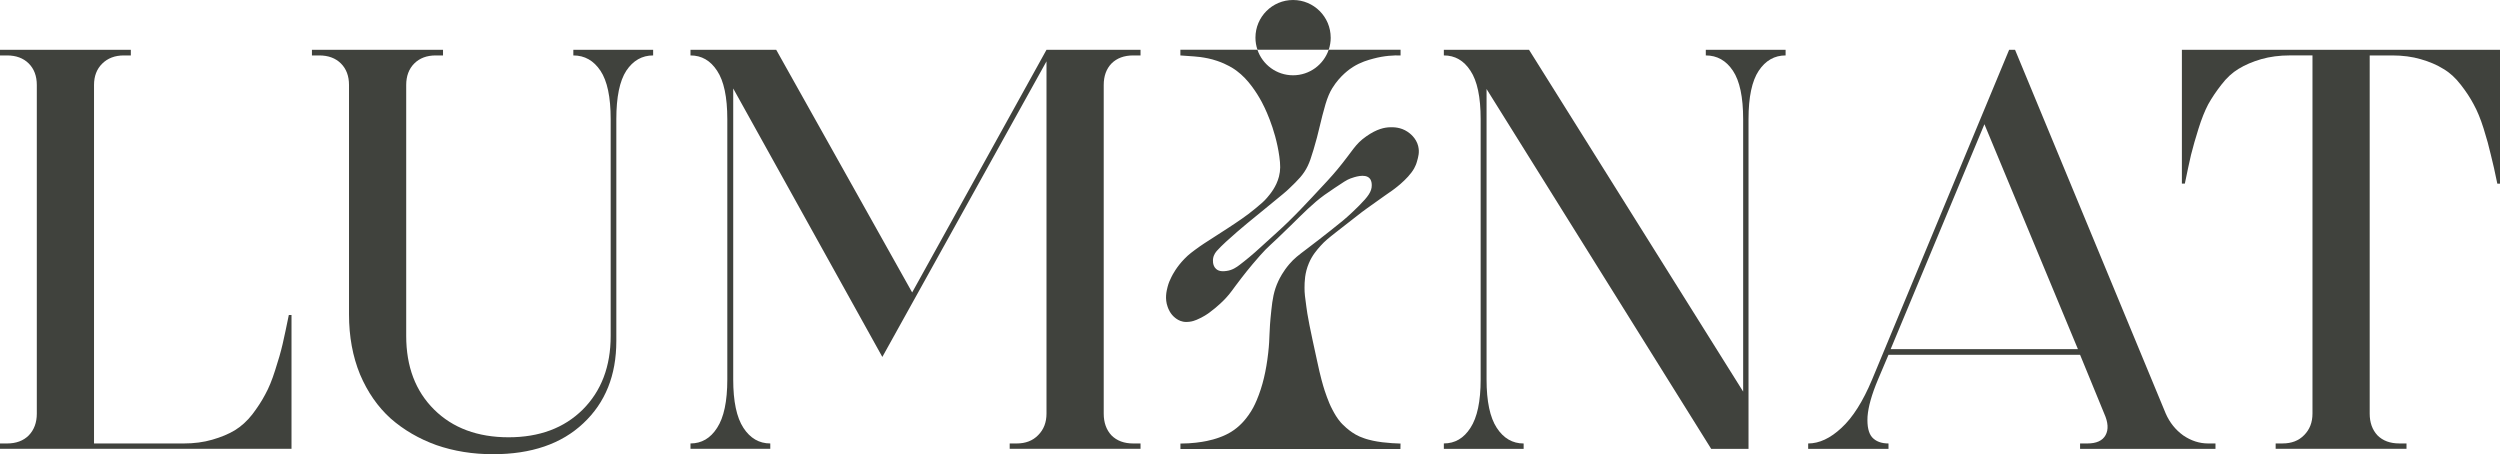 <svg width="1376" height="250" viewBox="0 0 1376 250" fill="none" xmlns="http://www.w3.org/2000/svg">
<path fill-rule="evenodd" clip-rule="evenodd" d="M0 27.406V30.51H3.844C8.869 30.51 12.863 31.991 15.824 34.945C18.778 37.9 20.259 41.849 20.259 46.778V227.666C20.259 232.595 18.778 236.589 15.824 239.648C12.87 242.603 8.877 244.084 3.844 244.084H0V247.038H160.446V173.378H158.965C157.687 179.691 156.55 185.017 155.563 189.355C154.576 193.596 153.2 198.428 151.42 203.851C149.745 209.176 147.92 213.612 145.946 217.164C144.076 220.717 141.706 224.36 138.849 228.107C135.992 231.757 132.784 234.667 129.239 236.836C125.792 238.908 121.649 240.628 116.818 242.012C112.084 243.395 106.857 244.084 101.143 244.084H51.75V46.778C51.75 41.946 53.23 38.049 56.184 35.095C59.243 32.035 63.236 30.51 68.164 30.51H72.008V27.406H0Z" fill="#40423D"/>
<path fill-rule="evenodd" clip-rule="evenodd" d="M171.686 27.406V30.51H175.679C180.704 30.51 184.698 31.991 187.659 34.945C190.621 37.9 192.094 41.849 192.094 46.778V173.087C192.094 185.211 194.113 196.206 198.159 206.072C202.302 215.833 207.918 223.918 215.015 230.329C222.209 236.641 230.592 241.518 240.157 244.974C249.818 248.325 260.221 250 271.356 250C292.452 250 309.016 244.33 321.041 232.991C333.171 221.652 339.229 206.566 339.229 187.732V65.559C339.229 53.435 341.053 44.556 344.703 38.939C348.449 33.322 353.377 30.51 359.487 30.51V27.406H315.567V30.51C321.774 30.51 326.755 33.322 330.501 38.939C334.248 44.556 336.118 53.435 336.118 65.559V184.92C336.118 201.681 330.987 215.19 320.735 225.444C310.482 235.602 296.879 240.68 279.918 240.68C262.958 240.68 249.205 235.602 238.96 225.444C228.707 215.287 223.577 201.779 223.577 184.92V46.778C223.577 41.849 225.058 37.907 228.012 34.945C230.966 31.991 234.914 30.51 239.842 30.51H243.836V27.406H171.671H171.686Z" fill="#40423D"/>
<path fill-rule="evenodd" clip-rule="evenodd" d="M380.045 27.406V30.51C386.155 30.51 391.038 33.322 394.688 38.939C398.434 44.556 400.311 53.435 400.311 65.559V208.877C400.311 220.904 398.434 229.783 394.688 235.497C391.038 241.219 386.163 244.076 380.045 244.076V247.031H423.965V244.076C417.855 244.076 412.92 241.219 409.181 235.497C405.434 229.775 403.564 220.904 403.564 208.877V48.7L485.638 196.461L575.991 33.763V227.666C575.991 232.498 574.465 236.439 571.407 239.499C568.445 242.558 564.504 244.084 559.576 244.084H555.732V247.038H627.748V244.084H623.754C618.729 244.084 614.736 242.603 611.774 239.648C608.917 236.589 607.489 232.595 607.489 227.666V46.778C607.489 41.849 608.917 37.907 611.774 34.945C614.736 31.991 618.722 30.51 623.754 30.51H627.748V27.406H575.991L502.053 160.962L427.226 27.406H380.045Z" fill="#40423D"/>
<path fill-rule="evenodd" clip-rule="evenodd" d="M794.692 247.045H838.612V244.091C832.502 244.091 827.574 241.234 823.828 235.512C820.081 229.79 818.204 220.919 818.204 208.892V48.999L941.834 247.045H962.385V65.559C962.385 53.435 964.262 44.556 968.008 38.939C971.755 33.322 976.683 30.509 982.793 30.509V27.405H938.873V30.509C945.087 30.509 950.061 33.322 953.807 38.939C957.554 44.556 959.431 53.435 959.431 65.559V215.534L841.573 27.398H794.692V30.502C800.802 30.502 805.685 33.314 809.335 38.931C813.081 44.549 814.951 53.427 814.951 65.552V208.869C814.951 220.896 813.081 229.775 809.335 235.489C805.685 241.211 800.802 244.068 794.692 244.068V247.045Z" fill="#40423D"/>
<path fill-rule="evenodd" clip-rule="evenodd" d="M1215.4 244.084C1210.57 244.084 1205.99 242.603 1201.65 239.648C1197.41 236.589 1194.21 232.595 1192.04 227.666L1109.08 27.406H1105.83L1030.41 208.884C1025.38 220.912 1019.77 229.79 1013.55 235.504C1007.44 241.226 1001.32 244.084 995.215 244.084V247.046H1039.43V244.084C1035.49 244.084 1032.48 242.947 1030.41 240.68C1028.44 238.414 1027.6 234.614 1027.89 229.289C1028.29 223.866 1030.21 217.06 1033.66 208.877L1039.43 195.271H1144.87L1158.17 227.666C1160.34 232.498 1160.59 236.439 1158.91 239.499C1157.24 242.558 1153.89 244.084 1148.86 244.084H1144.87V247.046H1219.4V244.084H1215.4ZM1040.62 192.167L1092.22 68.372L1143.69 192.167H1040.62Z" fill="#40423D"/>
<path fill-rule="evenodd" clip-rule="evenodd" d="M1200.91 101.058H1202.54C1203.82 94.745 1204.96 89.472 1205.94 85.231C1207.03 80.892 1208.4 76.061 1210.08 70.735C1211.75 65.41 1213.53 60.974 1215.4 57.421C1217.38 53.869 1219.79 50.271 1222.65 46.621C1225.51 42.873 1228.66 39.964 1232.12 37.892C1235.66 35.723 1239.81 33.95 1244.54 32.566C1249.37 31.183 1254.64 30.495 1260.36 30.495H1272.79V227.651C1272.79 232.483 1271.25 236.424 1268.2 239.484C1265.24 242.543 1261.3 244.069 1256.37 244.069H1252.52V247.023H1324.54V244.069H1320.55C1315.52 244.069 1311.52 242.588 1308.57 239.633C1305.71 236.574 1304.28 232.58 1304.28 227.651V30.51H1316.7C1322.42 30.51 1327.65 31.198 1332.38 32.581C1337.21 33.965 1341.35 35.738 1344.8 37.907C1348.35 39.979 1351.55 42.888 1354.41 46.636C1357.27 50.286 1359.64 53.883 1361.51 57.436C1363.48 60.989 1365.31 65.425 1366.98 70.75C1368.66 76.076 1369.99 80.907 1370.97 85.246C1372.06 89.487 1373.24 94.76 1374.52 101.073H1376V27.406H1200.91V101.065V101.058Z" fill="#40423D"/>
<path d="M780.596 80.466C779.414 75.754 775.757 73.226 774.733 72.53C770.904 69.965 767.008 70.002 765.108 70.047C762.214 70.114 757.944 70.87 752.006 75.043C745.605 79.539 744.902 82.628 736.13 93.226C732.787 97.258 729.242 101.043 722.146 108.612C717.674 113.377 714.047 117.236 708.827 122.315C706.823 124.267 705.23 125.733 702.687 128.052C700.421 130.123 697.527 132.756 694.125 135.823C689.481 140.131 685.397 143.43 682.242 145.823C680.686 147.005 678.345 148.733 674.988 149.144C673.529 149.324 671.129 149.615 669.357 148.037C667.158 146.085 667.614 142.749 667.689 142.27C668.018 140.109 669.267 138.635 669.835 137.992C674.711 132.48 688.157 121.522 688.793 121.013C690.169 119.884 692.606 117.887 695.658 115.404C706.95 106.196 707.855 105.418 709.515 103.818C714.578 98.963 717.449 96.166 719.768 91.356C720.919 88.963 721.637 86.742 722.998 82.269C724.531 77.242 725.399 73.547 725.877 71.565C728.816 59.463 730.282 53.412 733.266 48.558C737.648 41.437 743.227 37.772 744.633 36.882C748.963 34.152 752.904 33.068 755.94 32.252C762.02 30.614 767.284 30.405 770.874 30.517V27.368H731.314C728.547 35.543 720.814 41.437 711.698 41.437C702.582 41.437 694.85 35.551 692.083 27.368H649.681V30.517C649.965 30.539 650.414 30.569 650.953 30.607C656.337 30.988 659.037 31.153 660.749 31.407C663.277 31.788 666.223 32.245 669.962 33.524C675.429 35.386 678.891 37.735 679.751 38.333C679.841 38.393 681.426 39.508 682.997 40.884C689.137 46.269 693.609 54.512 694.498 56.172C695.523 58.087 701.939 70.324 704.138 86.076C704.781 90.676 704.826 93.772 703.943 97.183C702.508 102.77 699.225 106.69 697.407 108.821C695.628 110.901 694.027 112.225 690.819 114.872C685.794 119.024 681.382 121.926 675.496 125.785C675.332 125.89 673.522 127.057 669.91 129.39C662.192 134.372 661.624 134.716 660.413 135.591C656.352 138.508 654.318 139.967 651.82 142.562C647.535 147.013 645.419 151.119 644.753 152.465C643.975 154.051 643.205 155.644 642.629 157.94C642.061 160.192 641.021 164.335 642.682 168.928C643.108 170.095 644.132 172.832 646.802 174.934C647.49 175.473 648.948 176.602 651.139 177.036C652.598 177.328 653.794 177.2 654.624 177.103C656.232 176.916 657.488 176.482 658.595 176.026C662.207 174.545 664.944 172.571 665.558 172.122C670.538 168.479 673.941 164.889 674.442 164.343C677.717 160.85 677.874 160.027 683.461 152.802C683.461 152.802 687.589 147.349 693.534 140.64C698.387 135.165 698.282 136.04 710.562 123.99C717.232 117.445 722.706 111.836 728.958 107.326C730.761 106.024 733.288 104.334 734.492 103.526C739.039 100.489 741.342 98.926 743.272 98.238C745.351 97.497 751.184 95.41 753.771 98.096C754.968 99.337 754.998 101.102 755.013 101.94C755.072 105.396 752.949 108.26 748.043 113.19C743.04 118.223 739.211 121.365 739.211 121.365C730.566 128.456 720.239 136.279 719.356 136.945C714.63 140.513 712.379 142.166 709.619 145.404C706.194 149.421 704.325 153.146 703.607 154.687C701.049 160.139 700.376 164.844 699.741 170.745C698.282 184.254 699.083 184.89 698.021 194.254C696.906 204.075 695.007 212.415 691.717 220.216C690.542 223.006 689.219 225.661 687.185 228.488C685.704 230.545 682.593 234.771 677.111 238.01C674.113 239.783 671.271 240.748 669.663 241.279C668.751 241.578 666.941 242.154 664.174 242.722C661.041 243.365 656.157 244.113 649.711 244.136C649.711 245.138 649.711 246.14 649.711 247.143H770.792C770.814 246.14 770.829 245.138 770.852 244.136C767.898 244.061 764.428 243.859 760.838 243.418C758.812 243.163 757.226 242.894 755.686 242.565C753.652 242.124 752.298 241.712 751.961 241.608C751.961 241.608 750.017 241.002 748.357 240.284C742.486 237.741 738 232.565 738 232.565C735.778 229.999 734.545 227.688 733.4 225.549C732.009 222.946 731.217 220.867 730.349 218.57C729.684 216.805 728.674 213.97 727.35 208.996C726.476 205.728 726.012 203.589 724.868 198.353C722.684 188.33 721.914 184.822 720.725 178.921C719.648 173.543 719.289 170.783 719.042 168.988C718.339 163.887 717.98 161.344 718.01 158.382C718.04 155.15 718.085 150.326 720.411 144.858C722.265 140.49 724.741 137.656 726.857 135.292C729.213 132.659 731.321 130.984 735.449 127.745C751.587 115.067 751.199 115.531 752.567 114.543C760.681 108.709 766.252 104.865 766.252 104.865C766.252 104.865 774.867 98.903 778.345 92.688C779.085 91.364 779.564 89.98 779.564 89.98C779.564 89.98 779.728 89.487 779.878 88.97C780.655 86.315 781.381 83.705 780.581 80.518L780.596 80.466Z" fill="#40423D"/>
<path d="M732.413 20.711C732.413 9.267 723.14 0 711.706 0C700.272 0 690.999 9.275 690.999 20.711C690.999 23.037 691.387 25.274 692.098 27.361H731.329C732.039 25.274 732.428 23.037 732.428 20.711H732.413Z" fill="#40423D"/>
</svg>
